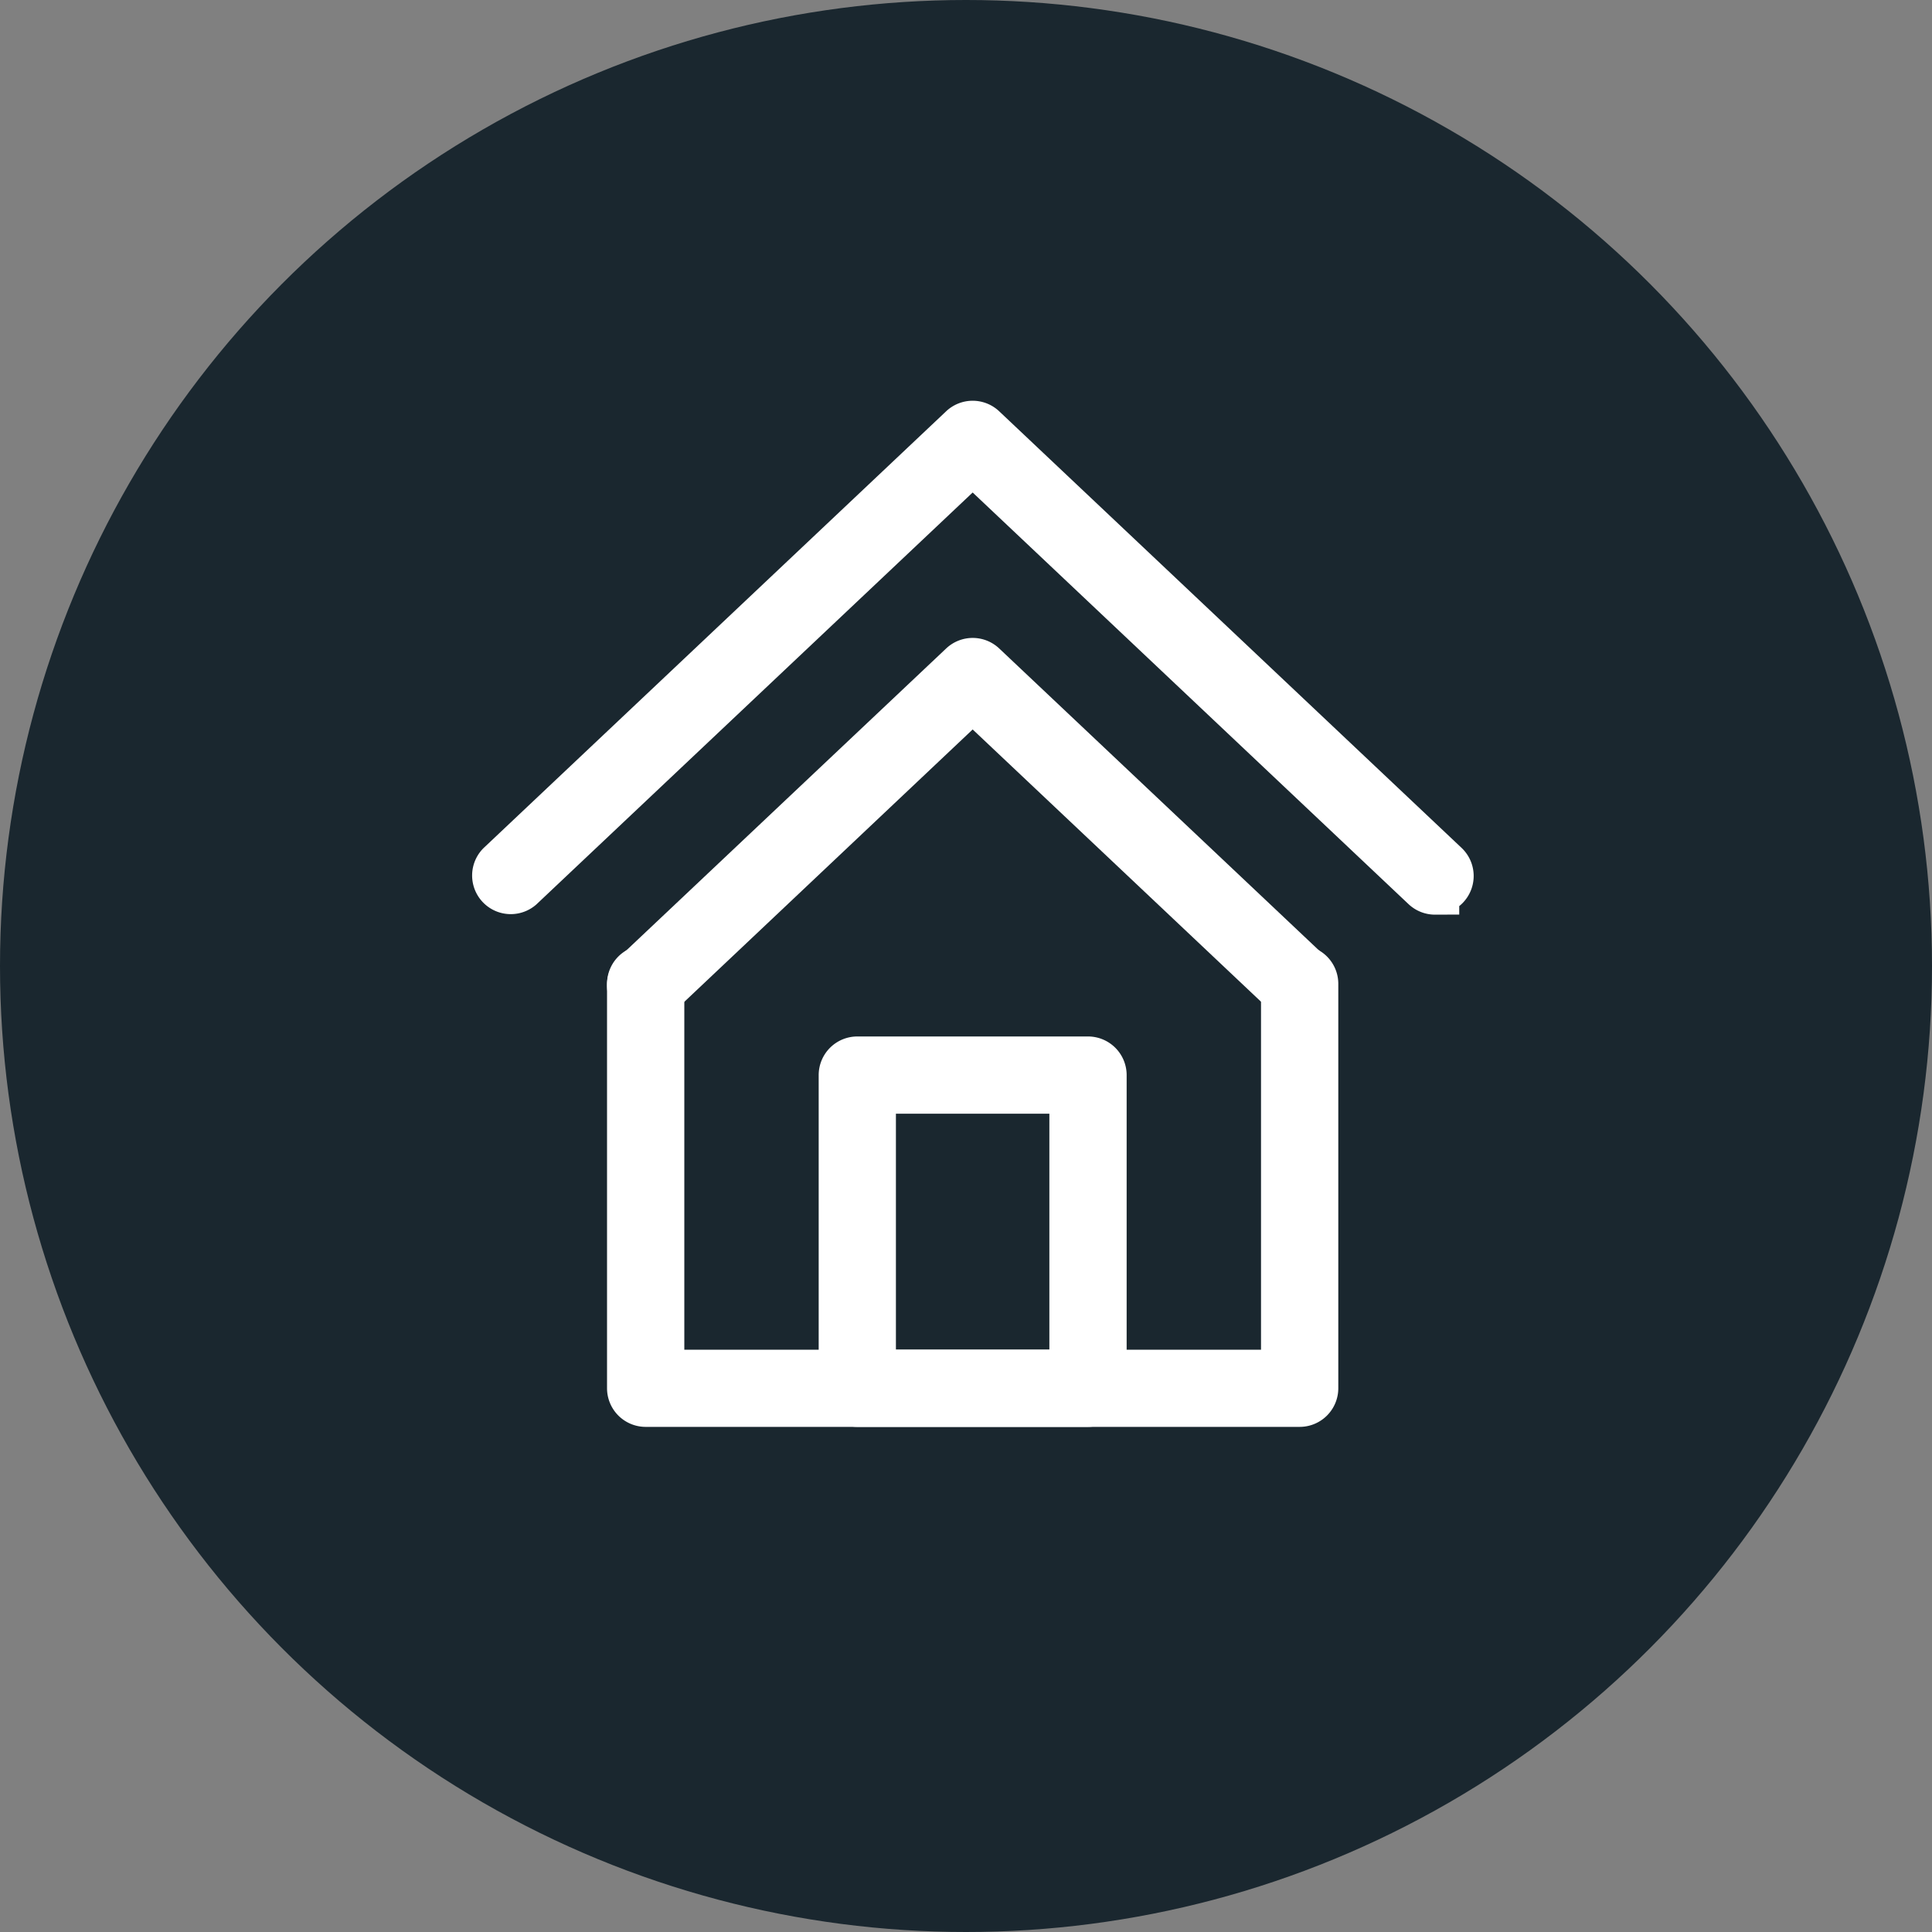 <svg xmlns="http://www.w3.org/2000/svg" width="40" height="40" viewBox="0 0 40 40">
  <rect x="0" y="0" width="40" height="40" fill="#808080" stroke="none"/>
  <defs>
    <style>
      .cls-1 {
        fill: #1a272f;
      }

      .cls-2 {
        fill: #fff;
        stroke: #fff;
      }
    </style>
  </defs>
  <g id="home_button" transform="translate(-135 -45)">
    <g id="Group_72" data-name="Group 72" transform="translate(-375 -55)">
      <circle id="Ellipse_11" data-name="Ellipse 11" class="cls-1" cx="20" cy="20" r="20" transform="translate(510 100)"/>
    </g>
    <g id="Group_77" data-name="Group 77" transform="translate(145.264 54.347)">
      <g id="Group_76" data-name="Group 76" transform="translate(2.805 4.357)">
        <path id="Path_327" data-name="Path 327" class="cls-2" d="M18.525,26.526H4.986a.3.3,0,0,1-.3-.3V17.853a.3.3,0,1,1,.6,0v8.075h12.94V17.853a.3.3,0,1,1,.6,0v8.374A.3.3,0,0,1,18.525,26.526Z" transform="translate(-4.687 -11.188)"/>
        <path id="Path_328" data-name="Path 328" class="cls-2" d="M18.523,13.894a.3.3,0,0,1-.205-.081L11.765,7.626l-6.55,6.187a.3.3,0,1,1-.411-.435L11.56,7a.3.3,0,0,1,.411,0l6.758,6.381a.3.3,0,0,1-.206.516Z" transform="translate(-4.696 -6.915)"/>
      </g>
      <path id="Path_329" data-name="Path 329" class="cls-2" d="M19.448,10.09a.3.3,0,0,1-.206-.081L9.874,1.162.505,10.008a.3.3,0,0,1-.411-.436L9.668.532a.3.3,0,0,1,.412,0l9.574,9.04a.3.3,0,0,1-.206.517Z" transform="translate(0 -1)"/>
      <path id="Path_330" data-name="Path 330" class="cls-2" d="M17.085,27.795H12.309a.3.3,0,0,1-.3-.3V21.012a.3.3,0,0,1,.3-.3h4.776a.3.3,0,0,1,.3.3V27.5A.3.3,0,0,1,17.085,27.795Zm-4.477-.6h4.177V21.311H12.608Z" transform="translate(-4.823 -8.1)"/>
    </g>
  </g>
</svg>
